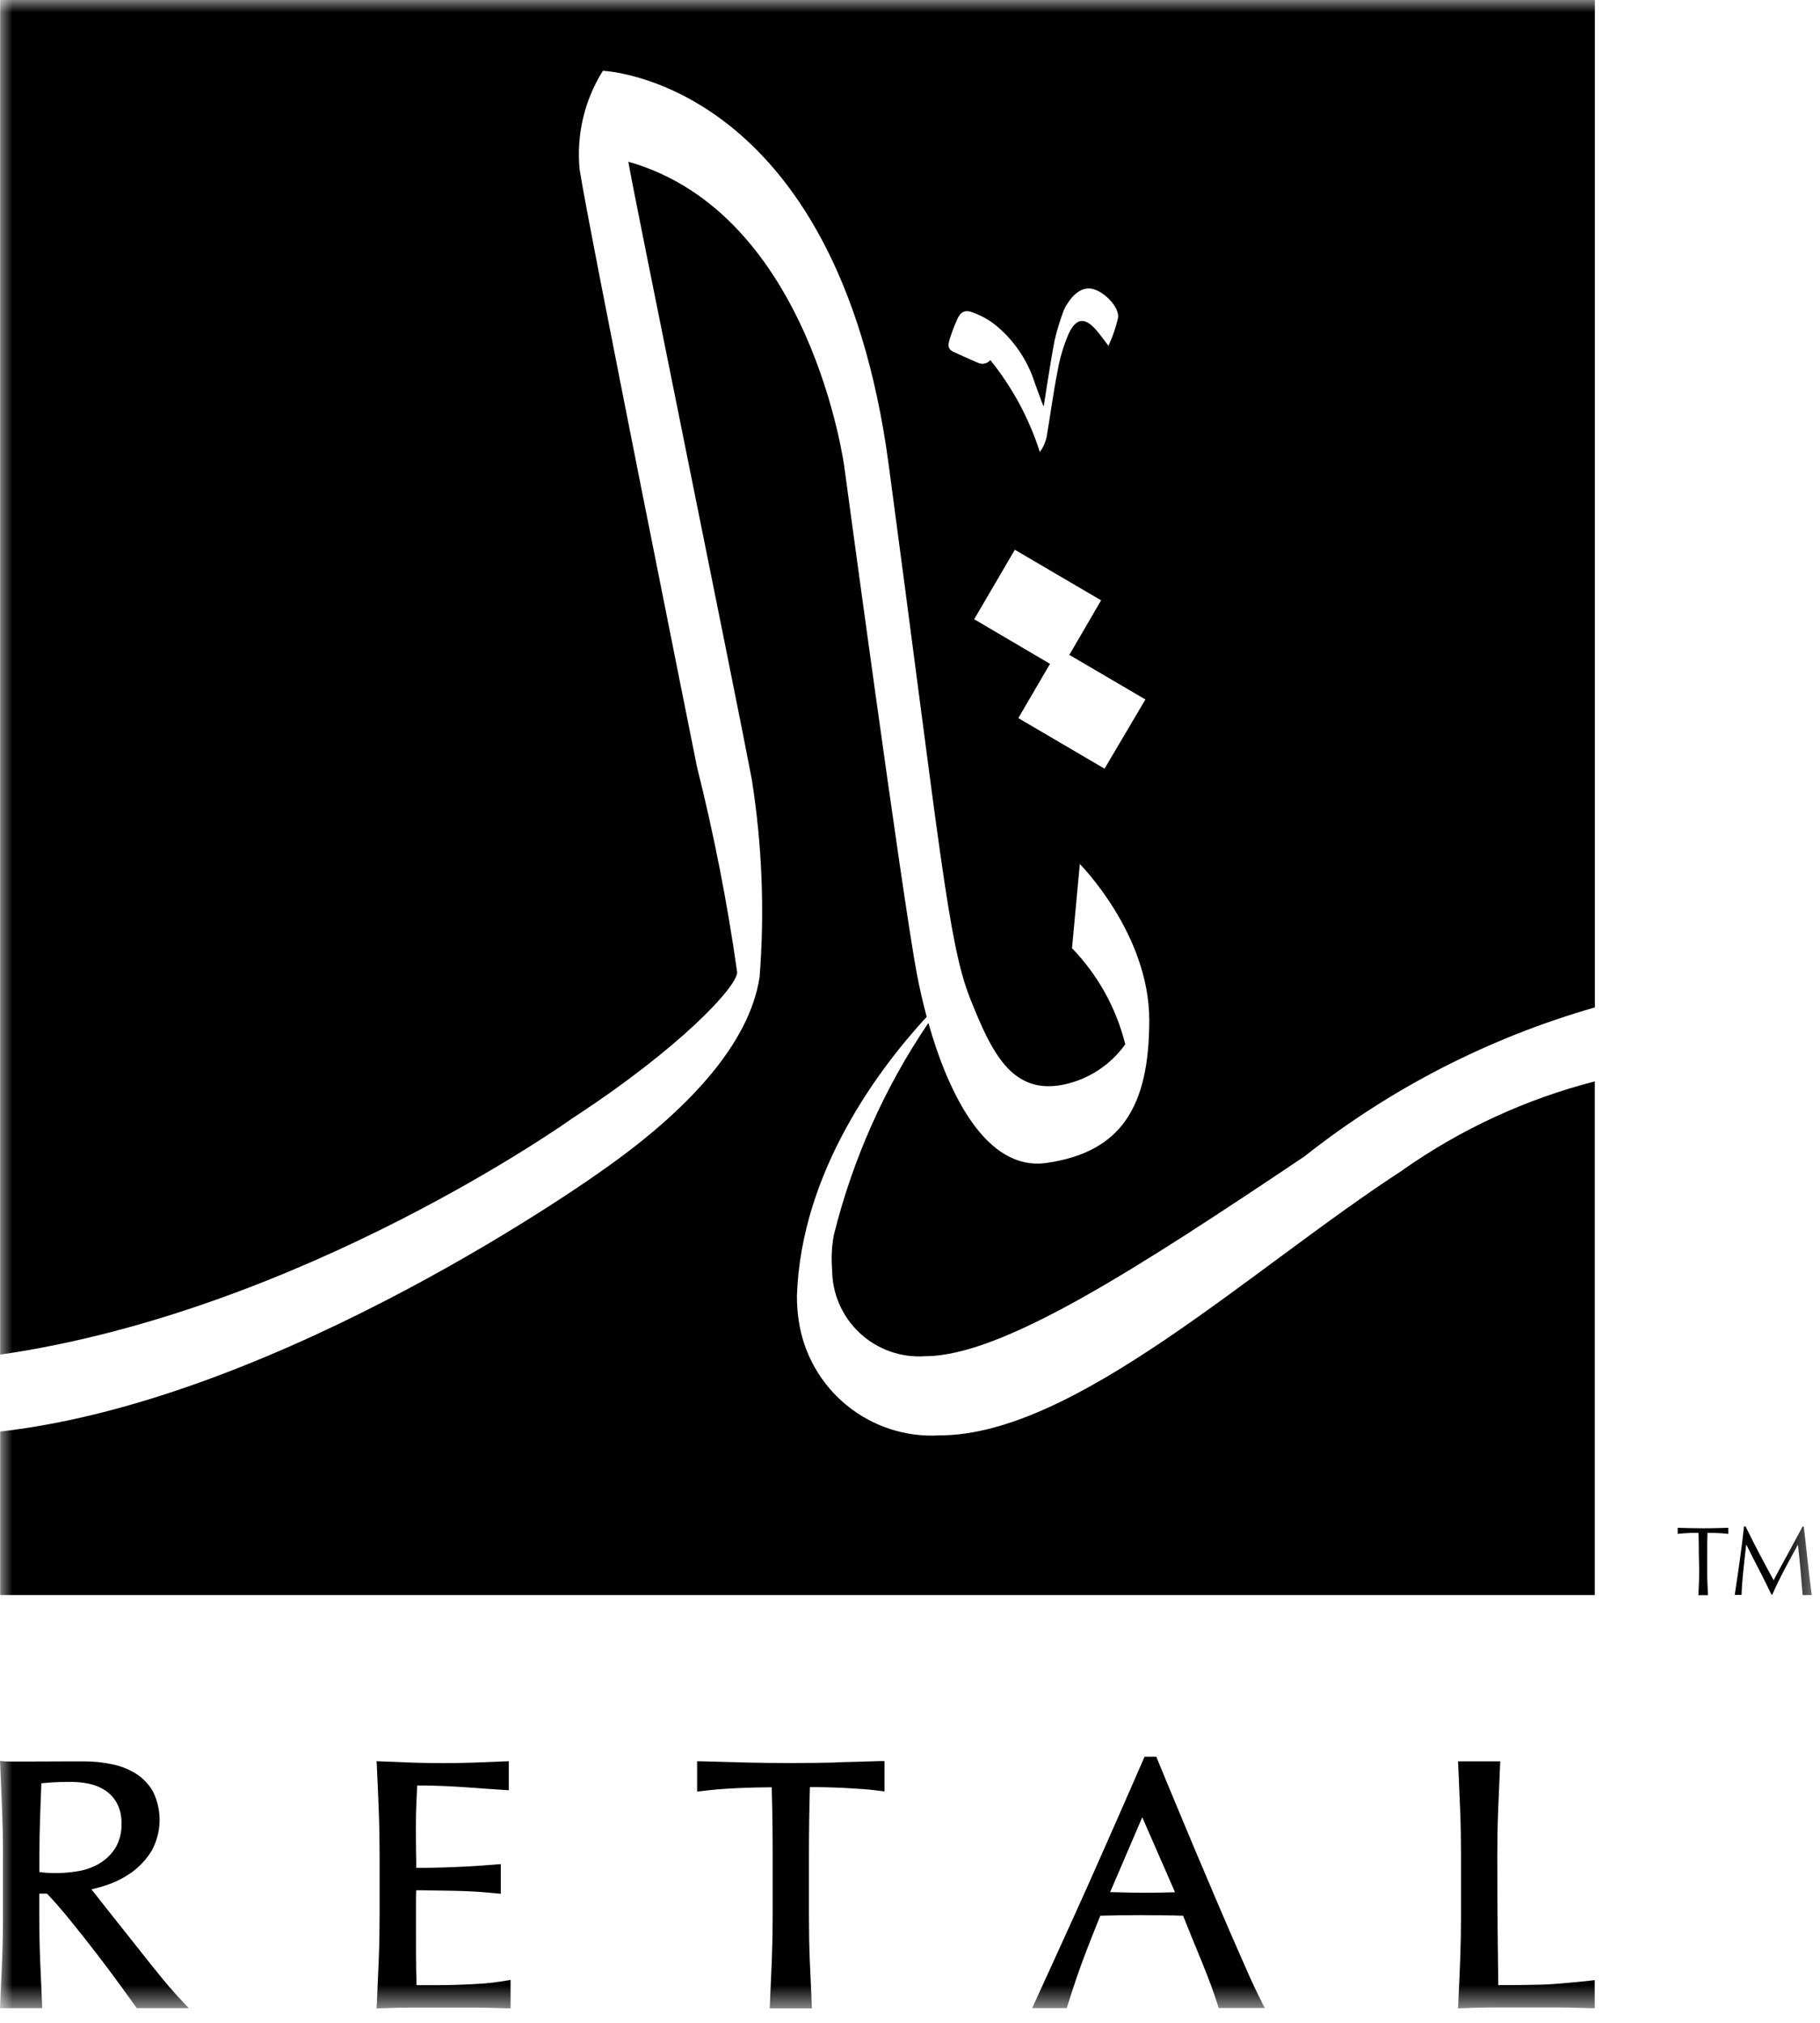 <svg width="72" height="80" viewBox="0 0 72 80" fill="none" xmlns="http://www.w3.org/2000/svg">
<mask id="mask0_53_364" style="mask-type:luminance" maskUnits="userSpaceOnUse" x="0" y="0" width="72" height="80">
<path d="M71.672 0H0V79.429H71.672V0Z" fill="white"/>
</mask>
<g mask="url(#mask0_53_364)">
<path d="M55.507 46.267C49.556 50.12 42.545 56.767 37.173 56.767C35.842 56.846 34.53 56.422 33.498 55.579C32.465 54.737 31.786 53.537 31.596 52.218C31.549 51.898 31.526 51.575 31.527 51.252C31.687 46.319 34.812 42.215 36.66 40.214C36.503 39.627 36.375 39.059 36.276 38.542C35.697 35.489 33.405 18.489 33.405 18.489C33.405 18.489 32.094 8.448 24.857 6.396C25.043 7.558 29.069 27.277 29.741 30.82C30.149 33.403 30.253 36.025 30.051 38.633C29.651 41.289 27.204 43.932 23.775 46.325C23.775 46.325 11.231 55.343 0.008 56.615V63.081H63.09V42.767C60.373 43.466 57.804 44.65 55.508 46.261" fill="black"/>
<path d="M6.721 78.607C6.512 78.359 6.287 78.088 6.05 77.79C5.813 77.492 5.563 77.18 5.307 76.855C5.051 76.53 4.802 76.217 4.563 75.917C4.324 75.617 4.109 75.347 3.918 75.1L3.618 74.721C3.841 74.671 4.061 74.608 4.277 74.532C4.618 74.412 4.94 74.243 5.233 74.032C5.537 73.807 5.796 73.526 5.994 73.204C6.191 72.85 6.3 72.456 6.313 72.052C6.325 71.647 6.241 71.246 6.067 70.882C5.908 70.588 5.678 70.339 5.397 70.158C5.101 69.971 4.773 69.841 4.43 69.773C4.057 69.695 3.677 69.657 3.296 69.659H2.87C2.394 69.659 1.63 69.666 1.031 69.666C0.412 69.666 0.221 69.666 0.169 69.658L0 69.641L0.008 69.813C0.035 70.419 0.06 71.014 0.083 71.596C0.105 72.157 0.117 72.739 0.117 73.374V75.741C0.117 76.367 0.105 76.967 0.083 77.525C0.06 78.114 0.008 79.26 0.008 79.26L0.001 79.42H1.671L1.664 79.259C1.664 79.259 1.611 78.114 1.588 77.525C1.565 76.936 1.554 76.34 1.554 75.741V74.89H1.859C2.132 75.175 2.433 75.52 2.776 75.941C3.119 76.362 3.476 76.814 3.814 77.254C4.152 77.694 4.461 78.105 4.74 78.489C5.019 78.873 5.366 79.357 5.366 79.357L5.412 79.421H7.469L7.226 79.163C7.226 79.163 6.926 78.849 6.726 78.605M1.559 73.375C1.559 72.894 1.568 72.395 1.585 71.894L1.636 70.525C1.753 70.513 1.886 70.502 2.036 70.492C2.236 70.478 2.496 70.472 2.824 70.472C3.059 70.473 3.294 70.497 3.524 70.545C3.75 70.591 3.966 70.679 4.159 70.805C4.353 70.933 4.513 71.108 4.625 71.312C4.754 71.562 4.816 71.842 4.805 72.124C4.818 72.453 4.738 72.78 4.575 73.067C4.426 73.309 4.223 73.514 3.983 73.667C3.738 73.82 3.467 73.928 3.183 73.985C2.738 74.07 2.284 74.097 1.832 74.065C1.74 74.06 1.649 74.05 1.558 74.035L1.559 73.375Z" fill="black"/>
<path d="M19.26 78.435C18.963 78.458 18.648 78.476 18.314 78.489C17.981 78.503 17.641 78.51 17.295 78.511H16.478C16.472 78.35 16.468 78.144 16.464 77.891C16.458 77.553 16.457 77.121 16.457 76.599V75.235C16.457 75.094 16.457 74.975 16.463 74.879C16.463 74.836 16.463 74.796 16.463 74.757C16.605 74.757 16.776 74.757 16.977 74.764L17.872 74.777C18.188 74.782 18.502 74.793 18.816 74.811C19.13 74.83 19.643 74.88 19.643 74.88L19.811 74.896V73.722L19.645 73.736C19.645 73.736 19.232 73.769 19.008 73.784L18.499 73.814L18.274 73.825C18.009 73.838 17.717 73.851 17.397 73.859C17.118 73.867 16.807 73.871 16.466 73.872C16.466 73.711 16.466 73.504 16.46 73.252C16.454 72.914 16.453 72.566 16.453 72.208C16.453 71.872 16.459 71.57 16.473 71.308C16.485 71.087 16.495 70.854 16.503 70.613C16.888 70.613 17.221 70.62 17.503 70.633C17.822 70.647 18.117 70.662 18.388 70.681L19.158 70.737C19.401 70.755 19.965 70.791 19.965 70.791L20.128 70.801V69.652L19.969 69.659C19.969 69.659 19.148 69.694 18.744 69.708C17.939 69.735 17.109 69.735 16.297 69.708C15.89 69.694 15.479 69.678 15.067 69.659L14.898 69.652L14.907 69.821C14.936 70.408 14.961 70.995 14.983 71.582C15.006 72.159 15.017 72.759 15.017 73.366V75.735C15.017 76.341 15.006 76.935 14.983 77.512C14.96 78.089 14.935 78.679 14.907 79.266L14.898 79.434L15.067 79.427C15.467 79.408 15.877 79.399 16.313 79.399H18.813C19.219 79.399 20.04 79.427 20.04 79.427H20.199V78.302L20.021 78.332C20.021 78.332 19.545 78.412 19.258 78.432" fill="black"/>
<path d="M33.056 69.705C31.903 69.732 30.666 69.732 29.512 69.705C28.934 69.691 27.736 69.656 27.736 69.656H27.578V70.856L27.75 70.835C27.75 70.835 28.156 70.785 28.397 70.766C28.638 70.747 28.89 70.732 29.151 70.719C29.412 70.706 29.671 70.698 29.93 70.692C30.137 70.692 30.337 70.685 30.53 70.684C30.555 71.599 30.567 72.505 30.567 73.385V75.751C30.567 76.331 30.556 76.931 30.533 77.535C30.51 78.124 30.457 79.27 30.457 79.27L30.45 79.429H32.12L32.113 79.27C32.113 79.27 32.06 78.123 32.036 77.535C32.012 76.948 32.002 76.341 32.002 75.751V73.376C32.002 72.486 32.014 71.576 32.04 70.677C32.233 70.677 32.432 70.677 32.64 70.683C32.899 70.689 33.159 70.697 33.419 70.711C33.679 70.725 33.931 70.741 34.172 70.758C34.413 70.775 34.819 70.826 34.819 70.826L34.991 70.848V69.648H34.833C34.833 69.648 33.633 69.683 33.057 69.697" fill="black"/>
<path d="M49.467 78.245C49.28 77.821 49.069 77.342 48.834 76.806C48.6 76.271 48.35 75.689 48.085 75.067C47.82 74.445 47.552 73.814 47.285 73.182C47.018 72.55 46.756 71.921 46.499 71.302C46.242 70.683 45.999 70.102 45.784 69.575L45.745 69.475H45.28L45.24 69.567C44.524 71.209 43.813 72.825 43.107 74.413C42.407 75.981 40.946 79.17 40.932 79.202L40.832 79.419H42.201L42.235 79.311C42.235 79.301 42.535 78.35 42.769 77.711C42.998 77.09 43.254 76.436 43.528 75.763C43.778 75.755 44.024 75.75 44.267 75.747C44.831 75.738 45.424 75.738 46.011 75.747C46.279 75.747 46.542 75.756 46.803 75.763C46.912 76.039 47.028 76.327 47.152 76.628L47.558 77.618C47.69 77.944 47.811 78.253 47.921 78.551C48.031 78.849 48.18 79.309 48.18 79.309L48.215 79.415H50.035L49.922 79.193C49.922 79.188 49.648 78.649 49.464 78.236M46.485 74.836C46.304 74.841 46.123 74.846 45.942 74.848C45.448 74.859 44.965 74.859 44.436 74.842C44.259 74.836 44.086 74.832 43.918 74.83L45.188 71.87L46.485 74.836Z" fill="black"/>
<path d="M62.906 78.332C62.892 78.332 61.574 78.477 60.991 78.49C60.441 78.503 59.869 78.51 59.273 78.51C59.264 77.877 59.256 77.169 59.248 76.384C59.239 75.534 59.235 74.532 59.235 73.377C59.235 72.765 59.246 72.169 59.268 71.6C59.29 71.031 59.343 69.818 59.343 69.818L59.351 69.658H57.682L57.689 69.818C57.689 69.818 57.742 71.018 57.765 71.6C57.788 72.182 57.798 72.778 57.798 73.377V75.745C57.798 76.345 57.787 76.945 57.765 77.528C57.743 78.111 57.717 78.693 57.689 79.261L57.68 79.428L57.848 79.422C58.303 79.403 58.718 79.394 59.115 79.394H61.655C62.075 79.394 62.918 79.422 62.918 79.422H63.088V78.309L62.906 78.332Z" fill="black"/>
<path d="M0.006 0V53.573C12.006 51.84 22.647 44.224 22.647 44.224C26.895 41.456 29.162 39.024 29.162 38.449C28.776 35.716 28.245 33.006 27.573 30.329C27.573 30.329 23.24 8.778 22.931 6.708C22.796 5.34 23.119 3.966 23.849 2.801C23.849 2.801 33.118 3.125 35.158 18.386C37.198 33.647 37.517 37.313 38.372 39.47C39.227 41.627 40.038 43.336 42.116 42.886C43.085 42.673 43.94 42.108 44.516 41.3C44.16 39.87 43.434 38.559 42.409 37.5L42.718 34.171C42.718 34.171 45.465 36.924 45.465 40.343C45.465 43.762 44.365 45.564 41.403 45.992C39.014 46.335 37.522 43.259 36.727 40.456C34.997 43.009 33.731 45.847 32.988 48.84C32.903 49.288 32.88 49.746 32.919 50.2C32.918 50.673 33.015 51.141 33.203 51.574C33.392 52.008 33.667 52.398 34.013 52.72C34.359 53.043 34.767 53.29 35.213 53.448C35.659 53.605 36.132 53.669 36.604 53.635C39.662 53.635 45.041 50.135 51.604 45.735C55.013 43.04 58.916 41.038 63.094 39.842V0H0.006ZM37.753 13.932C37.513 13.822 37.479 13.709 37.573 13.4C37.656 13.141 37.753 12.886 37.864 12.638C37.99 12.345 38.164 12.238 38.464 12.35C38.77 12.459 39.059 12.612 39.32 12.806C40.08 13.405 40.642 14.219 40.936 15.141C41.026 15.394 41.211 15.895 41.211 15.895L41.288 16.078C41.288 16.078 41.564 14.271 41.718 13.472C41.808 13.084 41.923 12.703 42.061 12.329C42.105 12.21 42.165 12.097 42.238 11.992C42.538 11.526 42.896 11.334 43.255 11.434C43.713 11.561 44.277 12.147 44.233 12.564C44.145 12.947 44.017 13.32 43.851 13.676C43.651 13.412 43.527 13.242 43.393 13.083C42.941 12.549 42.593 12.549 42.287 13.176C42.07 13.673 41.916 14.194 41.828 14.729C41.659 15.581 41.551 16.444 41.401 17.301C41.353 17.509 41.263 17.705 41.137 17.877C40.715 16.554 40.05 15.32 39.177 14.24C39.125 14.305 39.053 14.352 38.973 14.374C38.893 14.396 38.808 14.393 38.73 14.365C38.73 14.365 38.709 14.357 38.683 14.346C38.483 14.263 37.754 13.932 37.754 13.932M43.696 30.4L40.285 28.4L41.539 26.254L38.539 24.49L40.147 21.742L43.56 23.742L42.303 25.9L45.313 27.663L43.696 30.4Z" fill="black"/>
<path d="M67.206 61.424C67.206 61.157 67.202 60.891 67.194 60.624H66.985C66.911 60.624 66.839 60.624 66.766 60.631C66.693 60.638 66.622 60.639 66.554 60.645C66.486 60.651 66.371 60.664 66.371 60.664V60.422L66.871 60.435C67.035 60.435 67.2 60.441 67.371 60.441C67.542 60.441 67.703 60.441 67.871 60.435L68.371 60.422V60.664C68.371 60.664 68.257 60.65 68.188 60.645C68.119 60.64 68.05 60.635 67.977 60.631C67.904 60.627 67.831 60.625 67.758 60.624H67.548C67.541 60.891 67.537 61.157 67.537 61.424V62.086C67.537 62.253 67.537 62.419 67.546 62.586C67.555 62.753 67.568 63.086 67.568 63.086H67.19C67.19 63.086 67.205 62.752 67.211 62.586C67.217 62.42 67.221 62.254 67.221 62.086L67.206 61.424Z" fill="black"/>
<path d="M69.06 60.376C69.237 60.741 69.416 61.095 69.597 61.438C69.778 61.782 69.968 62.135 70.165 62.497L70.277 62.285C70.326 62.192 70.383 62.085 70.446 61.971L70.654 61.59C70.728 61.453 70.804 61.314 70.879 61.174C70.954 61.034 71.03 60.895 71.103 60.758C71.176 60.621 71.244 60.493 71.309 60.375H71.359C71.387 60.621 71.414 60.859 71.44 61.088C71.466 61.317 71.491 61.545 71.515 61.766C71.539 61.987 71.564 62.207 71.59 62.424C71.616 62.641 71.675 63.081 71.675 63.081H71.314C71.314 63.081 71.257 62.399 71.229 62.081C71.201 61.763 71.165 61.43 71.129 61.099H71.121C70.944 61.422 70.77 61.744 70.599 62.064C70.428 62.384 70.266 62.718 70.112 63.064H70.078C69.927 62.743 69.766 62.419 69.596 62.092C69.426 61.766 69.257 61.432 69.088 61.092H69.08C69.063 61.252 69.043 61.424 69.021 61.61C68.999 61.796 68.979 61.98 68.962 62.161C68.945 62.342 68.928 62.513 68.916 62.675C68.904 62.837 68.897 63.075 68.897 63.075H68.627C68.627 63.075 68.695 62.64 68.727 62.407C68.759 62.174 68.796 61.942 68.827 61.707C68.858 61.472 68.89 61.244 68.919 61.016C68.948 60.788 68.973 60.572 68.994 60.367L69.06 60.376Z" fill="black"/>
</g>
</svg>

